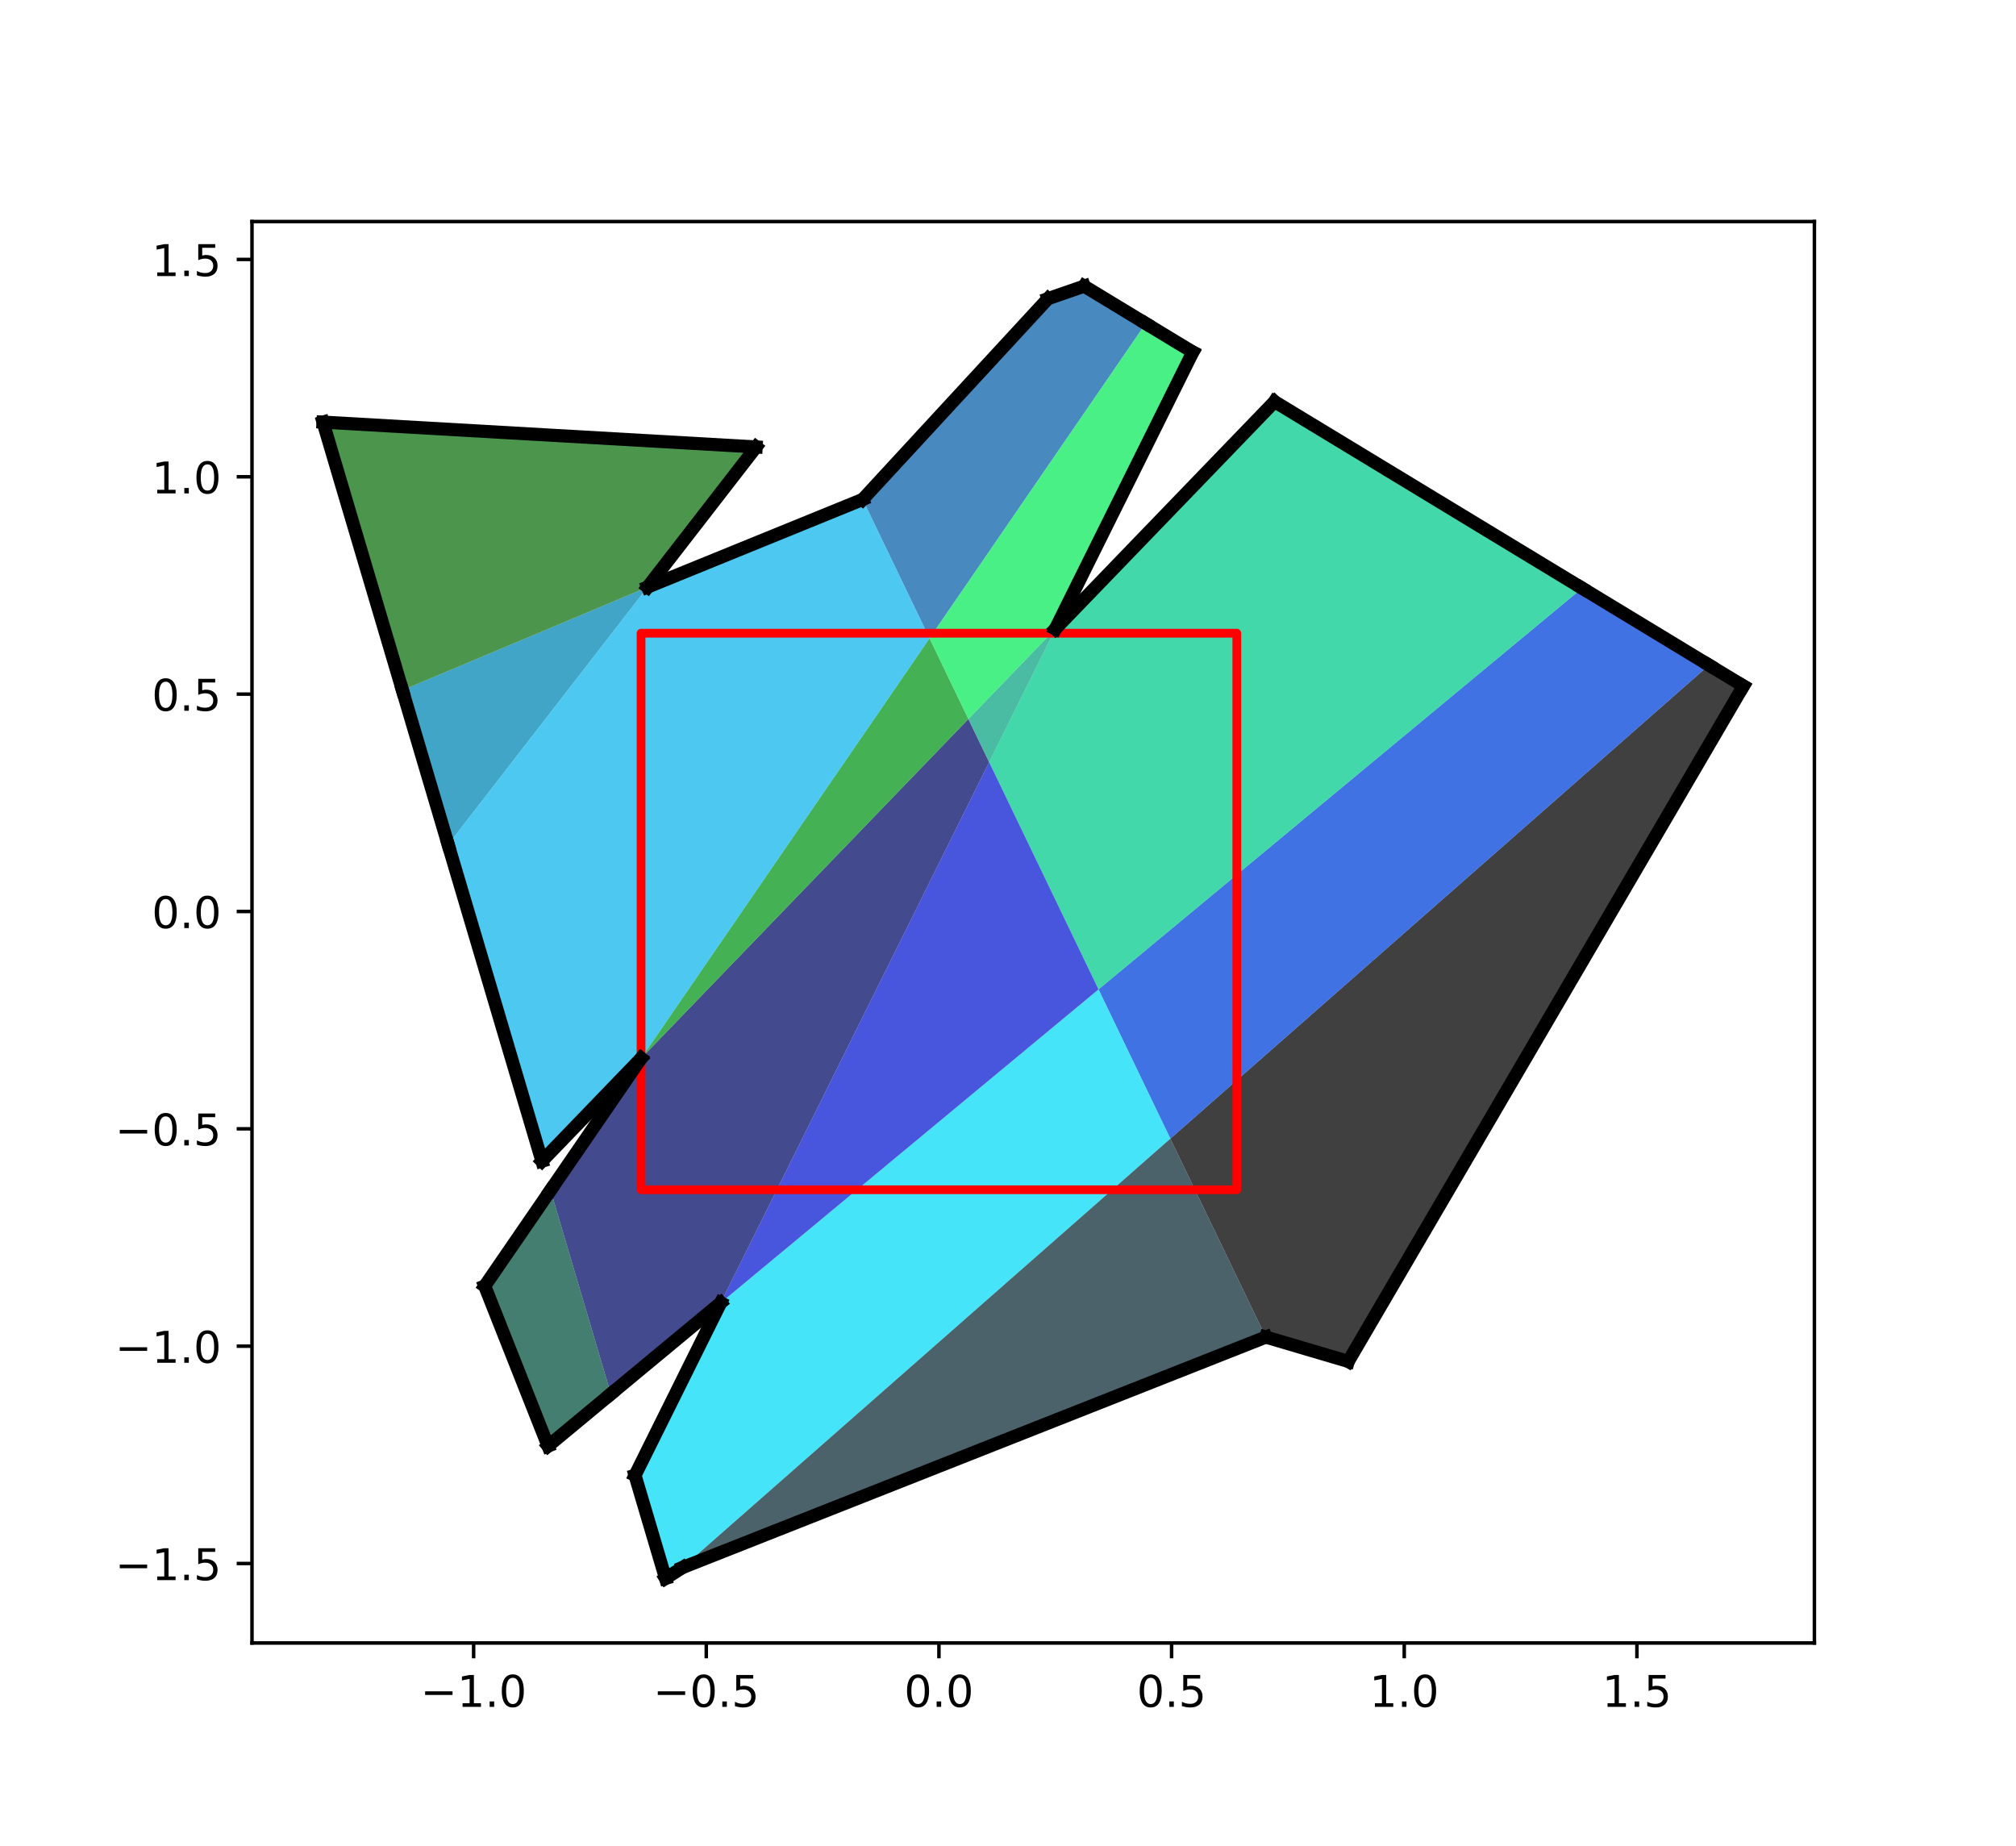<?xml version="1.0" encoding="utf-8" standalone="no"?>
<!DOCTYPE svg PUBLIC "-//W3C//DTD SVG 1.1//EN"
  "http://www.w3.org/Graphics/SVG/1.1/DTD/svg11.dtd">
<!-- Created with matplotlib (http://matplotlib.org/) -->
<svg height="421.92pt" version="1.1" viewBox="0 0 460.8 421.92" width="460.8pt" xmlns="http://www.w3.org/2000/svg" xmlns:xlink="http://www.w3.org/1999/xlink">
 <defs>
  <style type="text/css">
*{stroke-linecap:butt;stroke-linejoin:round;}
  </style>
 </defs>
 <g id="figure_1">
  <g id="patch_1">
   <path d="M 0 421.92 
L 460.8 421.92 
L 460.8 0 
L 0 0 
z
" style="fill:#ffffff;"/>
  </g>
  <g id="axes_1">
   <g id="patch_2">
    <path d="M 57.6 375.509 
L 414.72 375.509 
L 414.72 50.63 
L 57.6 50.63 
z
" style="fill:#ffffff;"/>
   </g>
   <g id="patch_3">
    <path clip-path="url(#p95d730464d)" d="M 289.341 305.592 
L 267.511 260.244 
L 390.633 152.019 
L 398.487 156.782 
L 308.177 311.158 
z
" style="opacity:0.75;stroke-dasharray:0,0;stroke-dashoffset:0;"/>
   </g>
   <g id="patch_4">
    <path clip-path="url(#p95d730464d)" d="M 267.511 260.244 
L 251.089 226.129 
L 361.633 134.432 
L 390.633 152.019 
z
" style="fill:#0143da;opacity:0.75;stroke-dasharray:0,0;stroke-dashoffset:0;"/>
   </g>
   <g id="patch_5">
    <path clip-path="url(#p95d730464d)" d="M 102.437 193.03 
L 91.982 157.738 
L 148.032 134.17 
z
" style="fill:#0287b4;opacity:0.75;stroke-dasharray:0,0;stroke-dashoffset:0;"/>
   </g>
   <g id="patch_6">
    <path clip-path="url(#p95d730464d)" d="M 251.089 226.129 
L 226.093 174.201 
L 241.225 143.731 
L 291.327 91.793 
L 361.633 134.432 
z
" style="fill:#03cb8e;opacity:0.75;stroke-dasharray:0,0;stroke-dashoffset:0;"/>
   </g>
   <g id="patch_7">
    <path clip-path="url(#p95d730464d)" d="M 139.633 318.582 
L 125.84 272.022 
L 146.526 241.899 
L 221.345 164.339 
L 226.093 174.201 
L 164.726 297.767 
z
" style="fill:#050f68;opacity:0.75;stroke-dasharray:0,0;stroke-dashoffset:0;"/>
   </g>
   <g id="patch_8">
    <path clip-path="url(#p95d730464d)" d="M 110.795 293.93 
L 125.84 272.022 
L 139.633 318.582 
L 125.272 330.494 
z
" style="fill:#065342;opacity:0.75;stroke-dasharray:0,0;stroke-dashoffset:0;"/>
   </g>
   <g id="patch_9">
    <path clip-path="url(#p95d730464d)" d="M 146.526 241.899 
L 212.462 145.885 
L 221.345 164.339 
z
" style="fill:#07971c;opacity:0.75;stroke-dasharray:0,0;stroke-dashoffset:0;"/>
   </g>
   <g id="patch_10">
    <path clip-path="url(#p95d730464d)" d="M 156.005 358.26 
L 152.124 360.742 
L 145.147 337.191 
L 164.726 297.767 
L 251.089 226.129 
L 267.511 260.244 
z
" style="fill:#08daf6;opacity:0.75;stroke-dasharray:0,0;stroke-dashoffset:0;"/>
   </g>
   <g id="patch_11">
    <path clip-path="url(#p95d730464d)" d="M 164.726 297.767 
L 226.093 174.201 
L 251.089 226.129 
z
" style="fill:#0a1ed0;opacity:0.75;stroke-dasharray:0,0;stroke-dashoffset:0;"/>
   </g>
   <g id="patch_12">
    <path clip-path="url(#p95d730464d)" d="M 212.462 145.885 
L 197.184 114.146 
L 239.524 68.267 
L 247.803 65.398 
L 261.874 73.931 
z
" style="fill:#0b62aa;opacity:0.75;stroke-dasharray:0,0;stroke-dashoffset:0;"/>
   </g>
   <g id="patch_13">
    <path clip-path="url(#p95d730464d)" d="M 226.093 174.201 
L 221.345 164.339 
L 241.225 143.731 
z
" style="fill:#0ca684;opacity:0.75;stroke-dasharray:0,0;stroke-dashoffset:0;"/>
   </g>
   <g id="patch_14">
    <path clip-path="url(#p95d730464d)" d="M 221.345 164.339 
L 212.462 145.885 
L 261.874 73.931 
L 272.645 80.464 
L 241.225 143.731 
z
" style="fill:#0dea5e;opacity:0.75;stroke-dasharray:0,0;stroke-dashoffset:0;"/>
   </g>
   <g id="patch_15">
    <path clip-path="url(#p95d730464d)" d="M 156.005 358.26 
L 267.511 260.244 
L 289.341 305.592 
z
" style="fill:#0f2e38;opacity:0.75;stroke-dasharray:0,0;stroke-dashoffset:0;"/>
   </g>
   <g id="patch_16">
    <path clip-path="url(#p95d730464d)" d="M 91.982 157.738 
L 73.833 96.478 
L 172.83 102.158 
L 148.032 134.17 
z
" style="fill:#107212;opacity:0.75;stroke-dasharray:0,0;stroke-dashoffset:0;"/>
   </g>
   <g id="patch_17">
    <path clip-path="url(#p95d730464d)" d="M 123.873 265.383 
L 102.437 193.03 
L 148.032 134.17 
L 197.184 114.146 
L 212.462 145.885 
L 146.526 241.899 
z
" style="fill:#11b5ec;opacity:0.75;stroke-dasharray:0,0;stroke-dashoffset:0;"/>
   </g>
   <g id="patch_18">
    <path clip-path="url(#p95d730464d)" d="M 146.526 271.92 
L 282.702 271.92 
L 282.702 144.718 
L 146.526 144.718 
z
" style="fill:none;stroke:#ff0000;stroke-linejoin:miter;stroke-width:2;"/>
   </g>
   <g id="matplotlib.axis_1">
    <g id="xtick_1">
     <g id="line2d_1">
      <defs>
       <path d="M 0 0 
L 0 3.5 
" id="m5646ea86b7" style="stroke:#000000;stroke-width:0.8;"/>
      </defs>
      <g>
       <use style="stroke:#000000;stroke-width:0.8;" x="108.256" xlink:href="#m5646ea86b7" y="375.509"/>
      </g>
     </g>
     <g id="text_1">
      <!-- −1.0 -->
      <defs>
       <path d="M 10.594 35.5 
L 73.188 35.5 
L 73.188 27.203 
L 10.594 27.203 
z
" id="DejaVuSans-2212"/>
       <path d="M 12.406 8.297 
L 28.516 8.297 
L 28.516 63.922 
L 10.984 60.406 
L 10.984 69.391 
L 28.422 72.906 
L 38.281 72.906 
L 38.281 8.297 
L 54.391 8.297 
L 54.391 0 
L 12.406 0 
z
" id="DejaVuSans-31"/>
       <path d="M 10.688 12.406 
L 21 12.406 
L 21 0 
L 10.688 0 
z
" id="DejaVuSans-2e"/>
       <path d="M 31.781 66.406 
Q 24.172 66.406 20.328 58.906 
Q 16.5 51.422 16.5 36.375 
Q 16.5 21.391 20.328 13.891 
Q 24.172 6.391 31.781 6.391 
Q 39.453 6.391 43.281 13.891 
Q 47.125 21.391 47.125 36.375 
Q 47.125 51.422 43.281 58.906 
Q 39.453 66.406 31.781 66.406 
z
M 31.781 74.219 
Q 44.047 74.219 50.516 64.516 
Q 56.984 54.828 56.984 36.375 
Q 56.984 17.969 50.516 8.266 
Q 44.047 -1.422 31.781 -1.422 
Q 19.531 -1.422 13.062 8.266 
Q 6.594 17.969 6.594 36.375 
Q 6.594 54.828 13.062 64.516 
Q 19.531 74.219 31.781 74.219 
z
" id="DejaVuSans-30"/>
      </defs>
      <g transform="translate(96.114 390.107)scale(0.1 -0.1)">
       <use xlink:href="#DejaVuSans-2212"/>
       <use x="83.789" xlink:href="#DejaVuSans-31"/>
       <use x="147.412" xlink:href="#DejaVuSans-2e"/>
       <use x="179.199" xlink:href="#DejaVuSans-30"/>
      </g>
     </g>
    </g>
    <g id="xtick_2">
     <g id="line2d_2">
      <g>
       <use style="stroke:#000000;stroke-width:0.8;" x="161.435" xlink:href="#m5646ea86b7" y="375.509"/>
      </g>
     </g>
     <g id="text_2">
      <!-- −0.5 -->
      <defs>
       <path d="M 10.797 72.906 
L 49.516 72.906 
L 49.516 64.594 
L 19.828 64.594 
L 19.828 46.734 
Q 21.969 47.469 24.109 47.828 
Q 26.266 48.188 28.422 48.188 
Q 40.625 48.188 47.75 41.5 
Q 54.891 34.812 54.891 23.391 
Q 54.891 11.625 47.562 5.094 
Q 40.234 -1.422 26.906 -1.422 
Q 22.312 -1.422 17.547 -0.641 
Q 12.797 0.141 7.719 1.703 
L 7.719 11.625 
Q 12.109 9.234 16.797 8.062 
Q 21.484 6.891 26.703 6.891 
Q 35.156 6.891 40.078 11.328 
Q 45.016 15.766 45.016 23.391 
Q 45.016 31 40.078 35.438 
Q 35.156 39.891 26.703 39.891 
Q 22.75 39.891 18.812 39.016 
Q 14.891 38.141 10.797 36.281 
z
" id="DejaVuSans-35"/>
      </defs>
      <g transform="translate(149.293 390.107)scale(0.1 -0.1)">
       <use xlink:href="#DejaVuSans-2212"/>
       <use x="83.789" xlink:href="#DejaVuSans-30"/>
       <use x="147.412" xlink:href="#DejaVuSans-2e"/>
       <use x="179.199" xlink:href="#DejaVuSans-35"/>
      </g>
     </g>
    </g>
    <g id="xtick_3">
     <g id="line2d_3">
      <g>
       <use style="stroke:#000000;stroke-width:0.8;" x="214.614" xlink:href="#m5646ea86b7" y="375.509"/>
      </g>
     </g>
     <g id="text_3">
      <!-- 0.0 -->
      <g transform="translate(206.662 390.107)scale(0.1 -0.1)">
       <use xlink:href="#DejaVuSans-30"/>
       <use x="63.623" xlink:href="#DejaVuSans-2e"/>
       <use x="95.41" xlink:href="#DejaVuSans-30"/>
      </g>
     </g>
    </g>
    <g id="xtick_4">
     <g id="line2d_4">
      <g>
       <use style="stroke:#000000;stroke-width:0.8;" x="267.793" xlink:href="#m5646ea86b7" y="375.509"/>
      </g>
     </g>
     <g id="text_4">
      <!-- 0.5 -->
      <g transform="translate(259.842 390.107)scale(0.1 -0.1)">
       <use xlink:href="#DejaVuSans-30"/>
       <use x="63.623" xlink:href="#DejaVuSans-2e"/>
       <use x="95.41" xlink:href="#DejaVuSans-35"/>
      </g>
     </g>
    </g>
    <g id="xtick_5">
     <g id="line2d_5">
      <g>
       <use style="stroke:#000000;stroke-width:0.8;" x="320.972" xlink:href="#m5646ea86b7" y="375.509"/>
      </g>
     </g>
     <g id="text_5">
      <!-- 1.0 -->
      <g transform="translate(313.021 390.107)scale(0.1 -0.1)">
       <use xlink:href="#DejaVuSans-31"/>
       <use x="63.623" xlink:href="#DejaVuSans-2e"/>
       <use x="95.41" xlink:href="#DejaVuSans-30"/>
      </g>
     </g>
    </g>
    <g id="xtick_6">
     <g id="line2d_6">
      <g>
       <use style="stroke:#000000;stroke-width:0.8;" x="374.151" xlink:href="#m5646ea86b7" y="375.509"/>
      </g>
     </g>
     <g id="text_6">
      <!-- 1.5 -->
      <g transform="translate(366.2 390.107)scale(0.1 -0.1)">
       <use xlink:href="#DejaVuSans-31"/>
       <use x="63.623" xlink:href="#DejaVuSans-2e"/>
       <use x="95.41" xlink:href="#DejaVuSans-35"/>
      </g>
     </g>
    </g>
   </g>
   <g id="matplotlib.axis_2">
    <g id="ytick_1">
     <g id="line2d_7">
      <defs>
       <path d="M 0 0 
L -3.5 0 
" id="md37b7f5220" style="stroke:#000000;stroke-width:0.8;"/>
      </defs>
      <g>
       <use style="stroke:#000000;stroke-width:0.8;" x="57.6" xlink:href="#md37b7f5220" y="357.344"/>
      </g>
     </g>
     <g id="text_7">
      <!-- −1.5 -->
      <g transform="translate(26.317 361.144)scale(0.1 -0.1)">
       <use xlink:href="#DejaVuSans-2212"/>
       <use x="83.789" xlink:href="#DejaVuSans-31"/>
       <use x="147.412" xlink:href="#DejaVuSans-2e"/>
       <use x="179.199" xlink:href="#DejaVuSans-35"/>
      </g>
     </g>
    </g>
    <g id="ytick_2">
     <g id="line2d_8">
      <g>
       <use style="stroke:#000000;stroke-width:0.8;" x="57.6" xlink:href="#md37b7f5220" y="307.669"/>
      </g>
     </g>
     <g id="text_8">
      <!-- −1.0 -->
      <g transform="translate(26.317 311.468)scale(0.1 -0.1)">
       <use xlink:href="#DejaVuSans-2212"/>
       <use x="83.789" xlink:href="#DejaVuSans-31"/>
       <use x="147.412" xlink:href="#DejaVuSans-2e"/>
       <use x="179.199" xlink:href="#DejaVuSans-30"/>
      </g>
     </g>
    </g>
    <g id="ytick_3">
     <g id="line2d_9">
      <g>
       <use style="stroke:#000000;stroke-width:0.8;" x="57.6" xlink:href="#md37b7f5220" y="257.994"/>
      </g>
     </g>
     <g id="text_9">
      <!-- −0.5 -->
      <g transform="translate(26.317 261.793)scale(0.1 -0.1)">
       <use xlink:href="#DejaVuSans-2212"/>
       <use x="83.789" xlink:href="#DejaVuSans-30"/>
       <use x="147.412" xlink:href="#DejaVuSans-2e"/>
       <use x="179.199" xlink:href="#DejaVuSans-35"/>
      </g>
     </g>
    </g>
    <g id="ytick_4">
     <g id="line2d_10">
      <g>
       <use style="stroke:#000000;stroke-width:0.8;" x="57.6" xlink:href="#md37b7f5220" y="208.319"/>
      </g>
     </g>
     <g id="text_10">
      <!-- 0.0 -->
      <g transform="translate(34.697 212.118)scale(0.1 -0.1)">
       <use xlink:href="#DejaVuSans-30"/>
       <use x="63.623" xlink:href="#DejaVuSans-2e"/>
       <use x="95.41" xlink:href="#DejaVuSans-30"/>
      </g>
     </g>
    </g>
    <g id="ytick_5">
     <g id="line2d_11">
      <g>
       <use style="stroke:#000000;stroke-width:0.8;" x="57.6" xlink:href="#md37b7f5220" y="158.644"/>
      </g>
     </g>
     <g id="text_11">
      <!-- 0.5 -->
      <g transform="translate(34.697 162.443)scale(0.1 -0.1)">
       <use xlink:href="#DejaVuSans-30"/>
       <use x="63.623" xlink:href="#DejaVuSans-2e"/>
       <use x="95.41" xlink:href="#DejaVuSans-35"/>
      </g>
     </g>
    </g>
    <g id="ytick_6">
     <g id="line2d_12">
      <g>
       <use style="stroke:#000000;stroke-width:0.8;" x="57.6" xlink:href="#md37b7f5220" y="108.969"/>
      </g>
     </g>
     <g id="text_12">
      <!-- 1.0 -->
      <g transform="translate(34.697 112.768)scale(0.1 -0.1)">
       <use xlink:href="#DejaVuSans-31"/>
       <use x="63.623" xlink:href="#DejaVuSans-2e"/>
       <use x="95.41" xlink:href="#DejaVuSans-30"/>
      </g>
     </g>
    </g>
    <g id="ytick_7">
     <g id="line2d_13">
      <g>
       <use style="stroke:#000000;stroke-width:0.8;" x="57.6" xlink:href="#md37b7f5220" y="59.293"/>
      </g>
     </g>
     <g id="text_13">
      <!-- 1.5 -->
      <g transform="translate(34.697 63.093)scale(0.1 -0.1)">
       <use xlink:href="#DejaVuSans-31"/>
       <use x="63.623" xlink:href="#DejaVuSans-2e"/>
       <use x="95.41" xlink:href="#DejaVuSans-35"/>
      </g>
     </g>
    </g>
   </g>
   <g id="line2d_14">
    <path clip-path="url(#p95d730464d)" d="M 289.341 305.592 
L 308.177 311.158 
" style="fill:none;stroke:#000000;stroke-linecap:square;stroke-width:3;"/>
   </g>
   <g id="line2d_15">
    <path clip-path="url(#p95d730464d)" d="M 308.177 311.158 
L 398.487 156.782 
" style="fill:none;stroke:#000000;stroke-linecap:square;stroke-width:3;"/>
   </g>
   <g id="line2d_16">
    <path clip-path="url(#p95d730464d)" d="M 398.487 156.782 
L 390.633 152.019 
" style="fill:none;stroke:#000000;stroke-linecap:square;stroke-width:3;"/>
   </g>
   <g id="line2d_17">
    <path clip-path="url(#p95d730464d)" d="M 390.633 152.019 
L 361.633 134.432 
" style="fill:none;stroke:#000000;stroke-linecap:square;stroke-width:3;"/>
   </g>
   <g id="line2d_18">
    <path clip-path="url(#p95d730464d)" d="M 102.437 193.03 
L 91.982 157.738 
" style="fill:none;stroke:#000000;stroke-linecap:square;stroke-width:3;"/>
   </g>
   <g id="line2d_19">
    <path clip-path="url(#p95d730464d)" d="M 361.633 134.432 
L 291.327 91.793 
" style="fill:none;stroke:#000000;stroke-linecap:square;stroke-width:3;"/>
   </g>
   <g id="line2d_20">
    <path clip-path="url(#p95d730464d)" d="M 291.327 91.793 
L 241.225 143.731 
" style="fill:none;stroke:#000000;stroke-linecap:square;stroke-width:3;"/>
   </g>
   <g id="line2d_21">
    <path clip-path="url(#p95d730464d)" d="M 139.633 318.582 
L 164.726 297.767 
" style="fill:none;stroke:#000000;stroke-linecap:square;stroke-width:3;"/>
   </g>
   <g id="line2d_22">
    <path clip-path="url(#p95d730464d)" d="M 146.526 241.899 
L 125.84 272.022 
" style="fill:none;stroke:#000000;stroke-linecap:square;stroke-width:3;"/>
   </g>
   <g id="line2d_23">
    <path clip-path="url(#p95d730464d)" d="M 125.272 330.494 
L 139.633 318.582 
" style="fill:none;stroke:#000000;stroke-linecap:square;stroke-width:3;"/>
   </g>
   <g id="line2d_24">
    <path clip-path="url(#p95d730464d)" d="M 125.272 330.494 
L 110.795 293.93 
" style="fill:none;stroke:#000000;stroke-linecap:square;stroke-width:3;"/>
   </g>
   <g id="line2d_25">
    <path clip-path="url(#p95d730464d)" d="M 125.84 272.022 
L 110.795 293.93 
" style="fill:none;stroke:#000000;stroke-linecap:square;stroke-width:3;"/>
   </g>
   <g id="line2d_26">
    <path clip-path="url(#p95d730464d)" d="M 152.124 360.742 
L 156.005 358.26 
" style="fill:none;stroke:#000000;stroke-linecap:square;stroke-width:3;"/>
   </g>
   <g id="line2d_27">
    <path clip-path="url(#p95d730464d)" d="M 152.124 360.742 
L 145.147 337.191 
" style="fill:none;stroke:#000000;stroke-linecap:square;stroke-width:3;"/>
   </g>
   <g id="line2d_28">
    <path clip-path="url(#p95d730464d)" d="M 164.726 297.767 
L 145.147 337.191 
" style="fill:none;stroke:#000000;stroke-linecap:square;stroke-width:3;"/>
   </g>
   <g id="line2d_29">
    <path clip-path="url(#p95d730464d)" d="M 261.874 73.931 
L 247.803 65.398 
" style="fill:none;stroke:#000000;stroke-linecap:square;stroke-width:3;"/>
   </g>
   <g id="line2d_30">
    <path clip-path="url(#p95d730464d)" d="M 247.803 65.398 
L 239.524 68.267 
" style="fill:none;stroke:#000000;stroke-linecap:square;stroke-width:3;"/>
   </g>
   <g id="line2d_31">
    <path clip-path="url(#p95d730464d)" d="M 239.524 68.267 
L 197.184 114.146 
" style="fill:none;stroke:#000000;stroke-linecap:square;stroke-width:3;"/>
   </g>
   <g id="line2d_32">
    <path clip-path="url(#p95d730464d)" d="M 241.225 143.731 
L 272.645 80.464 
" style="fill:none;stroke:#000000;stroke-linecap:square;stroke-width:3;"/>
   </g>
   <g id="line2d_33">
    <path clip-path="url(#p95d730464d)" d="M 272.645 80.464 
L 261.874 73.931 
" style="fill:none;stroke:#000000;stroke-linecap:square;stroke-width:3;"/>
   </g>
   <g id="line2d_34">
    <path clip-path="url(#p95d730464d)" d="M 289.341 305.592 
L 156.005 358.26 
" style="fill:none;stroke:#000000;stroke-linecap:square;stroke-width:3;"/>
   </g>
   <g id="line2d_35">
    <path clip-path="url(#p95d730464d)" d="M 148.032 134.17 
L 172.83 102.158 
" style="fill:none;stroke:#000000;stroke-linecap:square;stroke-width:3;"/>
   </g>
   <g id="line2d_36">
    <path clip-path="url(#p95d730464d)" d="M 91.982 157.738 
L 73.833 96.478 
" style="fill:none;stroke:#000000;stroke-linecap:square;stroke-width:3;"/>
   </g>
   <g id="line2d_37">
    <path clip-path="url(#p95d730464d)" d="M 172.83 102.158 
L 73.833 96.478 
" style="fill:none;stroke:#000000;stroke-linecap:square;stroke-width:3;"/>
   </g>
   <g id="line2d_38">
    <path clip-path="url(#p95d730464d)" d="M 123.873 265.383 
L 146.526 241.899 
" style="fill:none;stroke:#000000;stroke-linecap:square;stroke-width:3;"/>
   </g>
   <g id="line2d_39">
    <path clip-path="url(#p95d730464d)" d="M 123.873 265.383 
L 102.437 193.03 
" style="fill:none;stroke:#000000;stroke-linecap:square;stroke-width:3;"/>
   </g>
   <g id="line2d_40">
    <path clip-path="url(#p95d730464d)" d="M 197.184 114.146 
L 148.032 134.17 
" style="fill:none;stroke:#000000;stroke-linecap:square;stroke-width:3;"/>
   </g>
   <g id="patch_19">
    <path d="M 57.6 375.509 
L 57.6 50.63 
" style="fill:none;stroke:#000000;stroke-linecap:square;stroke-linejoin:miter;stroke-width:0.8;"/>
   </g>
   <g id="patch_20">
    <path d="M 414.72 375.509 
L 414.72 50.63 
" style="fill:none;stroke:#000000;stroke-linecap:square;stroke-linejoin:miter;stroke-width:0.8;"/>
   </g>
   <g id="patch_21">
    <path d="M 57.6 375.509 
L 414.72 375.509 
" style="fill:none;stroke:#000000;stroke-linecap:square;stroke-linejoin:miter;stroke-width:0.8;"/>
   </g>
   <g id="patch_22">
    <path d="M 57.6 50.63 
L 414.72 50.63 
" style="fill:none;stroke:#000000;stroke-linecap:square;stroke-linejoin:miter;stroke-width:0.8;"/>
   </g>
  </g>
 </g>
 <defs>
  <clipPath id="p95d730464d">
   <rect height="324.878" width="357.12" x="57.6" y="50.63"/>
  </clipPath>
 </defs>
</svg>
